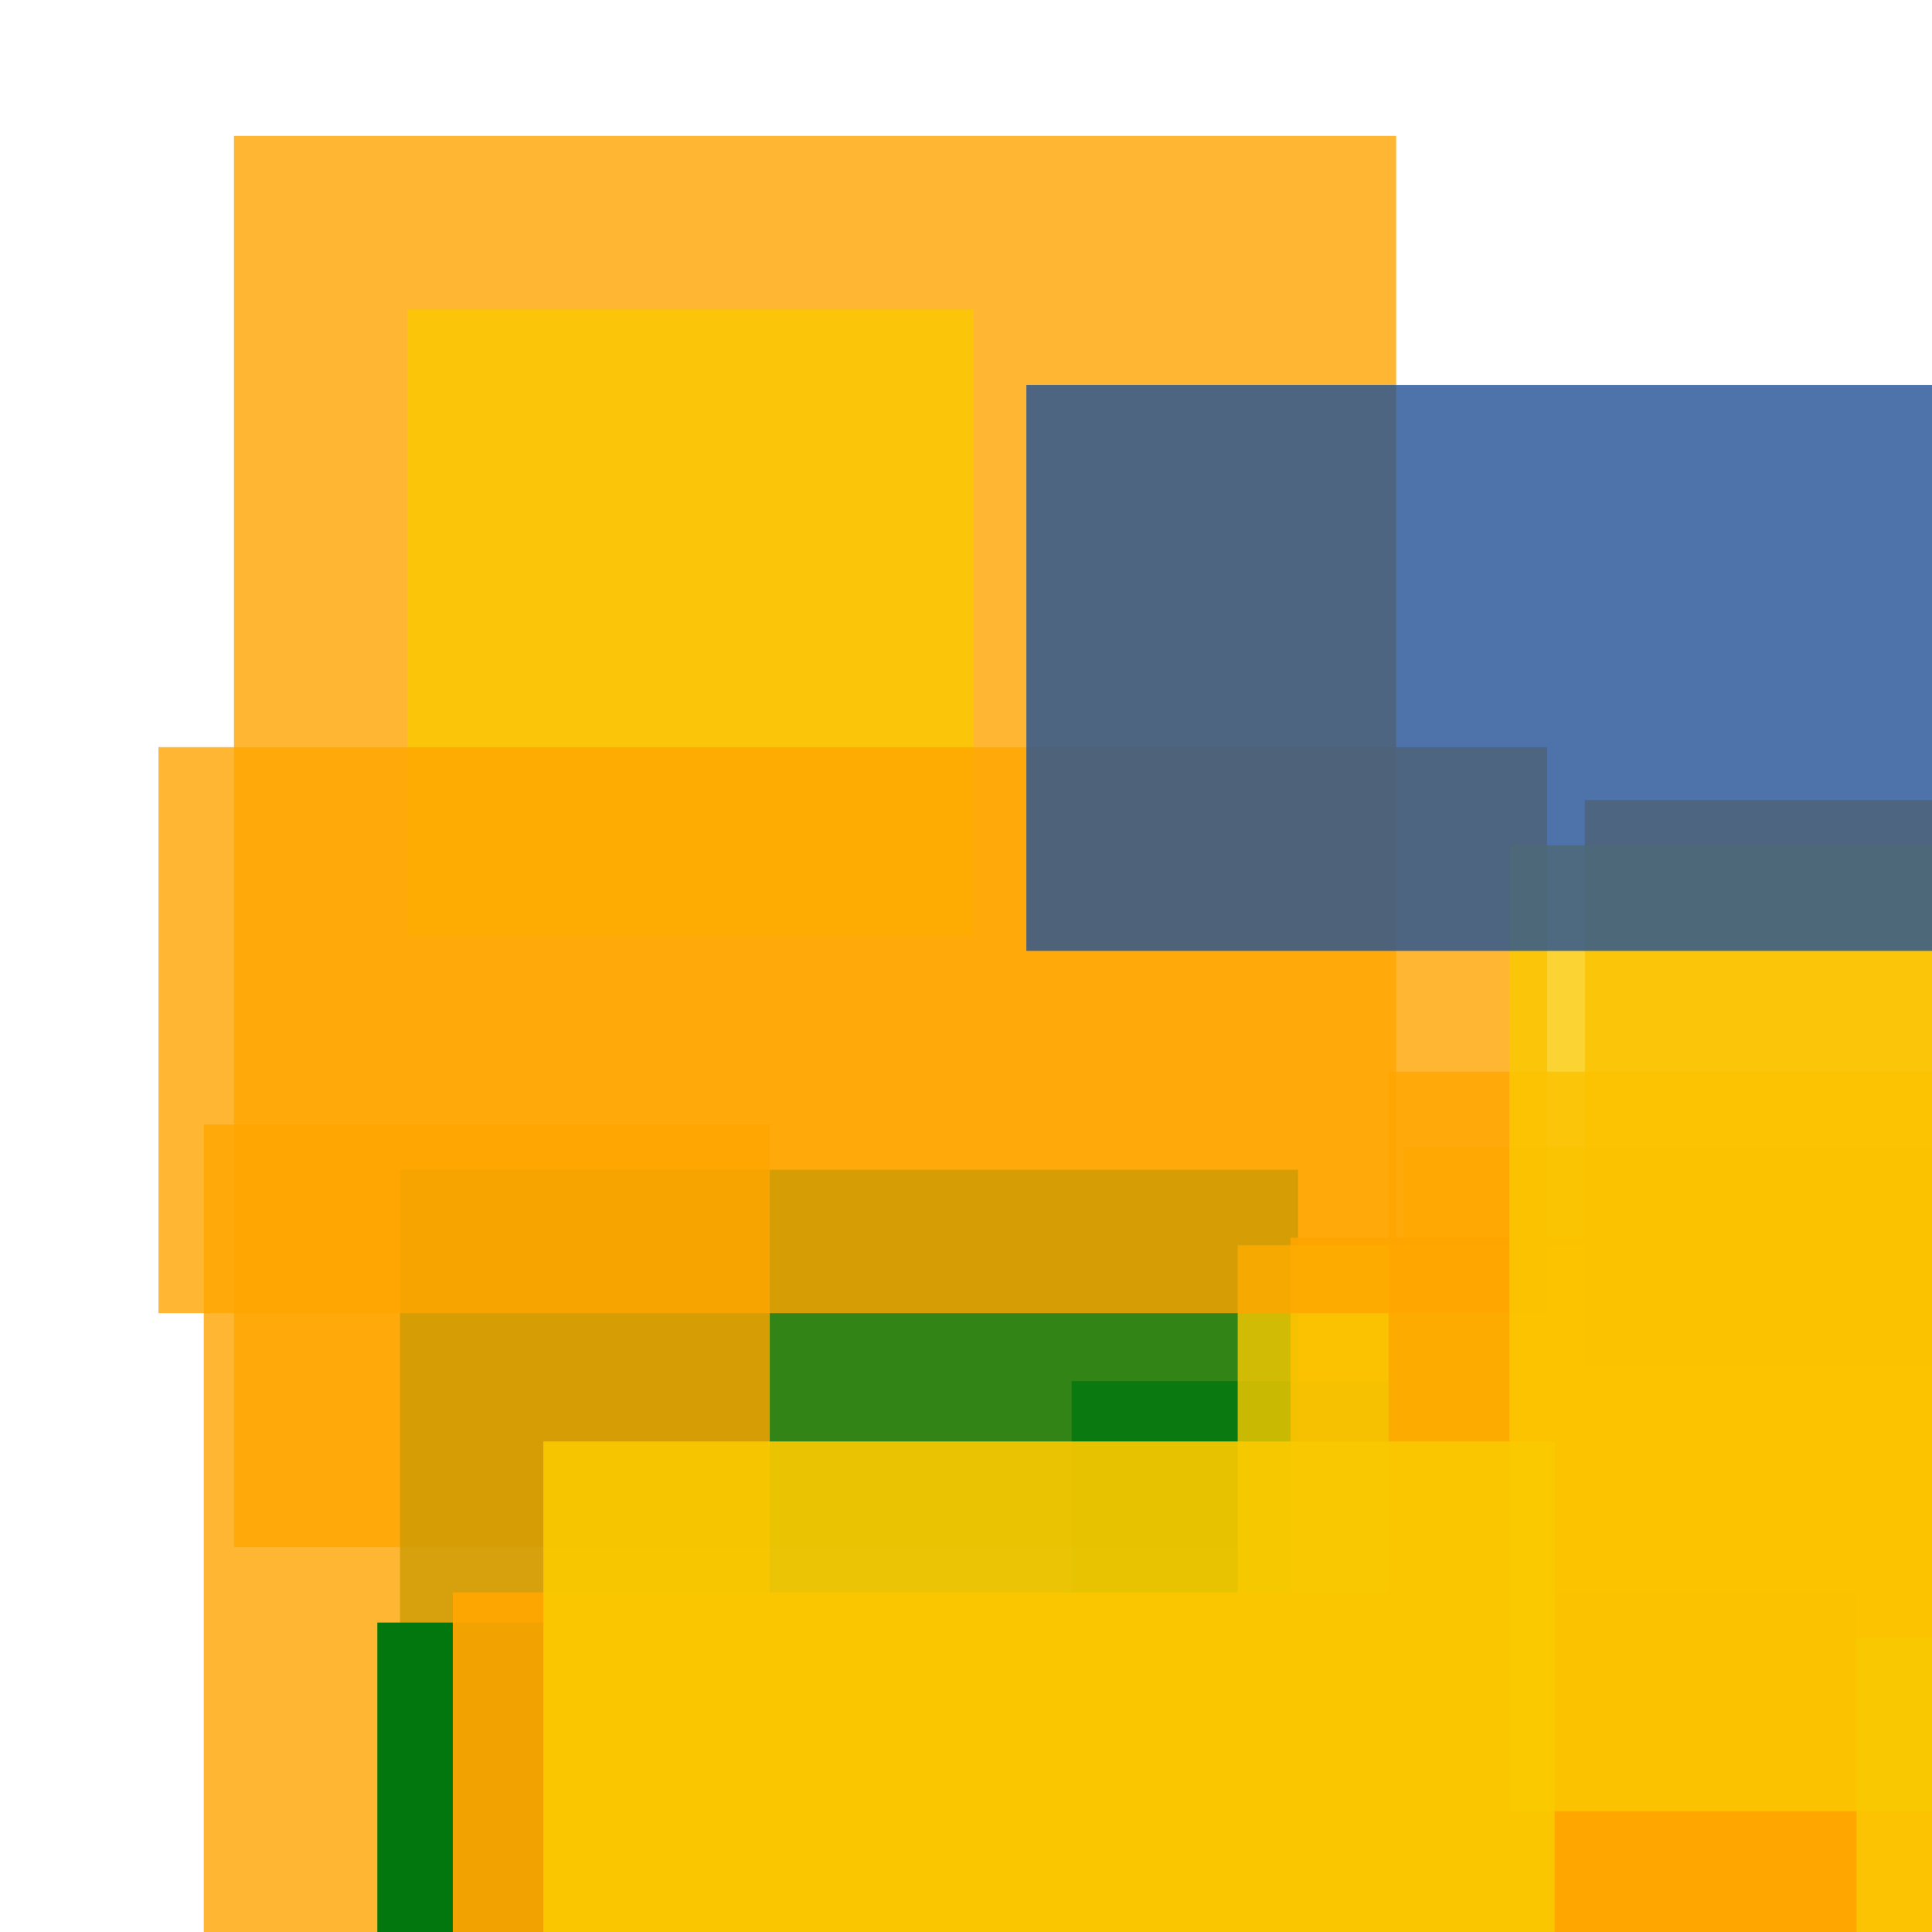 <svg width='256' height='256'><rect x='0' y='0' width='256' height='256' fill='white'/><rect x='31' y='18' width='154' height='187' opacity='0.80' fill='#ffa500'/><rect x='142' y='183' width='75' height='153' opacity='0.80' fill='#00770F'/><rect x='53' y='155' width='119' height='153' opacity='0.80' fill='#00770F'/><rect x='186' y='152' width='75' height='190' opacity='0.80' fill='#fac901'/><rect x='54' y='41' width='75' height='83' opacity='0.80' fill='#fac901'/><rect x='171' y='164' width='113' height='182' opacity='0.86' fill='#ffa500'/><rect x='27' y='149' width='75' height='185' opacity='0.80' fill='#ffa500'/><rect x='50' y='215' width='110' height='75' opacity='0.99' fill='#00770F'/><rect x='164' y='165' width='111' height='121' opacity='0.80' fill='#fac901'/><rect x='60' y='211' width='186' height='75' opacity='0.95' fill='#ffa500'/><rect x='184' y='142' width='156' height='75' opacity='0.80' fill='#ffa500'/><rect x='210' y='106' width='99' height='75' opacity='0.80' fill='#ffa500'/><rect x='72' y='191' width='134' height='120' opacity='0.92' fill='#fac901'/><rect x='21' y='99' width='184' height='75' opacity='0.80' fill='#ffa500'/><rect x='200' y='112' width='75' height='128' opacity='0.80' fill='#fac901'/><rect x='136' y='51' width='172' height='75' opacity='0.80' fill='#225095'/></svg>